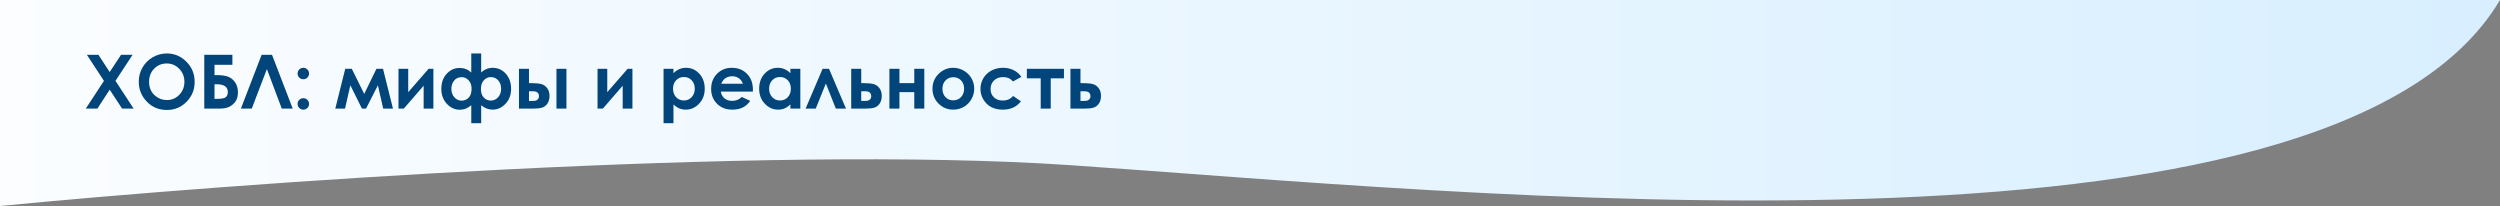 <svg width="1335" height="110" viewBox="0 0 1335 110" fill="none" xmlns="http://www.w3.org/2000/svg">
<rect x="0" y="0" width="1335" height="110" fill="#808080" stroke="none"/>
<path d="M571.578 88.198C407.818 77.099 122.293 98.108 0 110V0H1335C1245.01 151.622 776.278 102.072 571.578 88.198Z" fill="url(#paint0_linear_0_5964)"/>
<path d="M46.406 29.27H52.559L58.574 38.469L64.648 29.27H70.801L61.66 43.176L71.367 58H65.215L58.574 47.902L51.992 58H45.801L55.508 43.176L46.406 29.27ZM89.082 28.547C93.144 28.547 96.634 30.018 99.551 32.961C102.48 35.904 103.945 39.491 103.945 43.723C103.945 47.915 102.5 51.464 99.609 54.367C96.732 57.271 93.236 58.723 89.121 58.723C84.811 58.723 81.231 57.232 78.379 54.25C75.527 51.268 74.102 47.727 74.102 43.625C74.102 40.878 74.766 38.352 76.094 36.047C77.422 33.742 79.245 31.919 81.562 30.578C83.893 29.224 86.4 28.547 89.082 28.547ZM89.023 33.898C86.367 33.898 84.134 34.823 82.324 36.672C80.514 38.521 79.609 40.871 79.609 43.723C79.609 46.9 80.749 49.413 83.027 51.262C84.798 52.707 86.829 53.43 89.121 53.43C91.712 53.43 93.919 52.492 95.742 50.617C97.565 48.742 98.477 46.431 98.477 43.684C98.477 40.949 97.559 38.638 95.723 36.75C93.887 34.849 91.654 33.898 89.023 33.898ZM109.082 58V29.27H124.102V34.602H114.551V40.109H115.742C118.164 40.109 120.143 40.376 121.68 40.91C123.216 41.444 124.492 42.453 125.508 43.938C126.536 45.409 127.051 47.154 127.051 49.172C127.051 51.177 126.667 52.779 125.898 53.977C125.13 55.161 124.069 56.132 122.715 56.887C121.374 57.629 119.512 58 117.129 58H109.082ZM114.551 44.992V52.785H115.918C118.418 52.785 120 52.46 120.664 51.809C121.328 51.158 121.66 50.279 121.66 49.172C121.66 46.385 119.668 44.992 115.684 44.992H114.551ZM150.469 58L142.52 36.887L134.434 58H128.633L139.707 29.27H145.254L156.309 58H150.469ZM161.973 36.203C162.819 36.203 163.542 36.503 164.141 37.102C164.74 37.7 165.039 38.423 165.039 39.27C165.039 40.103 164.74 40.819 164.141 41.418C163.542 42.017 162.819 42.316 161.973 42.316C161.126 42.316 160.404 42.023 159.805 41.438C159.206 40.839 158.906 40.116 158.906 39.27C158.906 38.423 159.206 37.7 159.805 37.102C160.404 36.503 161.126 36.203 161.973 36.203ZM161.973 52.434C162.819 52.434 163.542 52.733 164.141 53.332C164.74 53.918 165.039 54.634 165.039 55.48C165.039 56.327 164.74 57.05 164.141 57.648C163.542 58.247 162.819 58.547 161.973 58.547C161.126 58.547 160.404 58.247 159.805 57.648C159.206 57.05 158.906 56.327 158.906 55.48C158.906 54.634 159.206 53.918 159.805 53.332C160.404 52.733 161.126 52.434 161.973 52.434ZM194.492 50.148L201.016 36.75H204.531L209.844 58H204.629L201.797 45.539L195.469 58H193.281L187.09 45.539L184.238 58H179.043L184.355 36.75H187.871L194.492 50.148ZM215.625 58H212.793V36.75H217.988V49.23L228.867 36.75H231.426V58H226.23V45.773L215.625 58ZM251.66 56.184C249.798 57.798 247.767 58.605 245.566 58.605C242.897 58.605 240.579 57.551 238.613 55.441C236.647 53.319 235.664 50.669 235.664 47.492C235.664 44.172 236.621 41.477 238.535 39.406C240.449 37.323 242.747 36.281 245.43 36.281C247.826 36.281 249.902 37.095 251.66 38.723V28.547H256.953V38.723C258.711 37.043 260.788 36.203 263.184 36.203C264.889 36.203 266.478 36.652 267.949 37.551C269.421 38.449 270.618 39.738 271.543 41.418C272.467 43.098 272.93 45.096 272.93 47.414C272.93 50.656 271.934 53.325 269.941 55.422C267.962 57.505 265.664 58.547 263.047 58.547C260.846 58.547 258.815 57.759 256.953 56.184V65.773H251.66V56.184ZM267.598 47.375C267.598 45.565 267.083 44.081 266.055 42.922C265.026 41.75 263.698 41.164 262.07 41.164C260.664 41.164 259.434 41.724 258.379 42.844C257.337 43.95 256.816 45.533 256.816 47.59C256.816 49.504 257.318 51.001 258.32 52.082C259.336 53.163 260.592 53.703 262.09 53.703C263.639 53.703 264.941 53.111 265.996 51.926C267.064 50.728 267.598 49.211 267.598 47.375ZM251.816 47.57C251.816 46.177 251.582 45.038 251.113 44.152C250.645 43.254 250.013 42.538 249.219 42.004C248.438 41.47 247.546 41.203 246.543 41.203C244.824 41.203 243.477 41.815 242.5 43.039C241.523 44.25 241.035 45.708 241.035 47.414C241.035 49.237 241.562 50.747 242.617 51.945C243.672 53.143 244.974 53.742 246.523 53.742C248.021 53.742 249.277 53.208 250.293 52.141C251.309 51.06 251.816 49.536 251.816 47.57ZM282.48 44.406H284.062C286.289 44.406 287.995 44.582 289.18 44.934C290.378 45.272 291.387 45.988 292.207 47.082C293.027 48.176 293.438 49.55 293.438 51.203C293.438 52.844 293.066 54.211 292.324 55.305C291.582 56.385 290.632 57.108 289.473 57.473C288.327 57.824 286.712 58 284.629 58H277.129V36.75H282.48V44.406ZM282.48 53.898H284.102C285.065 53.898 285.762 53.833 286.191 53.703C286.621 53.56 286.999 53.293 287.324 52.902C287.65 52.512 287.812 52.036 287.812 51.477C287.812 49.654 286.771 48.742 284.688 48.742H282.48V53.898ZM297.148 36.75H302.48V58H297.148V36.75ZM321.914 58H319.082V36.75H324.277V49.23L335.156 36.75H337.715V58H332.52V45.773L321.914 58ZM359.629 36.75V39.094C360.592 38.13 361.634 37.408 362.754 36.926C363.874 36.444 365.072 36.203 366.348 36.203C369.121 36.203 371.478 37.251 373.418 39.348C375.358 41.444 376.328 44.133 376.328 47.414C376.328 50.578 375.326 53.228 373.32 55.363C371.315 57.486 368.939 58.547 366.191 58.547C364.967 58.547 363.828 58.332 362.773 57.902C361.719 57.46 360.671 56.743 359.629 55.754V65.773H354.336V36.75H359.629ZM365.234 41.125C363.555 41.125 362.161 41.698 361.055 42.844C359.948 43.99 359.395 45.487 359.395 47.336C359.395 49.224 359.948 50.754 361.055 51.926C362.161 53.085 363.555 53.664 365.234 53.664C366.862 53.664 368.229 53.072 369.336 51.887C370.456 50.702 371.016 49.191 371.016 47.355C371.016 45.533 370.469 44.042 369.375 42.883C368.281 41.711 366.901 41.125 365.234 41.125ZM402.031 48.918H384.902C385.15 50.428 385.807 51.633 386.875 52.531C387.956 53.417 389.329 53.859 390.996 53.859C392.988 53.859 394.701 53.163 396.133 51.77L400.625 53.879C399.505 55.467 398.164 56.646 396.602 57.414C395.039 58.169 393.184 58.547 391.035 58.547C387.702 58.547 384.987 57.499 382.891 55.402C380.794 53.293 379.746 50.656 379.746 47.492C379.746 44.25 380.788 41.561 382.871 39.426C384.967 37.277 387.591 36.203 390.742 36.203C394.089 36.203 396.81 37.277 398.906 39.426C401.003 41.561 402.051 44.387 402.051 47.902L402.031 48.918ZM396.68 44.719C396.328 43.534 395.632 42.57 394.59 41.828C393.561 41.086 392.363 40.715 390.996 40.715C389.512 40.715 388.21 41.132 387.09 41.965C386.387 42.486 385.736 43.404 385.137 44.719H396.68ZM422.07 36.75H427.383V58H422.07V55.754C421.029 56.743 419.98 57.46 418.926 57.902C417.884 58.332 416.751 58.547 415.527 58.547C412.78 58.547 410.404 57.486 408.398 55.363C406.393 53.228 405.391 50.578 405.391 47.414C405.391 44.133 406.361 41.444 408.301 39.348C410.241 37.251 412.598 36.203 415.371 36.203C416.647 36.203 417.845 36.444 418.965 36.926C420.085 37.408 421.12 38.13 422.07 39.094V36.75ZM416.465 41.125C414.811 41.125 413.438 41.711 412.344 42.883C411.25 44.042 410.703 45.533 410.703 47.355C410.703 49.191 411.257 50.702 412.363 51.887C413.483 53.072 414.857 53.664 416.484 53.664C418.164 53.664 419.557 53.085 420.664 51.926C421.771 50.754 422.324 49.224 422.324 47.336C422.324 45.487 421.771 43.99 420.664 42.844C419.557 41.698 418.158 41.125 416.465 41.125ZM451.758 58H446.328L441.016 44.582L435.605 58H430.195L439.258 36.75H442.695L451.758 58ZM459.902 44.406H461.484C463.711 44.406 465.417 44.582 466.602 44.934C467.799 45.272 468.809 45.988 469.629 47.082C470.449 48.176 470.859 49.55 470.859 51.203C470.859 52.844 470.488 54.211 469.746 55.305C469.004 56.385 468.053 57.108 466.895 57.473C465.749 57.824 464.134 58 462.051 58H454.551V36.75H459.902V44.406ZM459.902 53.898H461.523C462.487 53.898 463.184 53.833 463.613 53.703C464.043 53.56 464.421 53.293 464.746 52.902C465.072 52.512 465.234 52.036 465.234 51.477C465.234 49.654 464.193 48.742 462.109 48.742H459.902V53.898ZM480.293 44.406H488.223V36.75H493.574V58H488.223V49.191H480.293V58H474.941V36.75H480.293V44.406ZM508.965 36.203C510.97 36.203 512.852 36.704 514.609 37.707C516.38 38.71 517.76 40.07 518.75 41.789C519.74 43.508 520.234 45.363 520.234 47.355C520.234 49.361 519.733 51.236 518.73 52.98C517.741 54.725 516.387 56.092 514.668 57.082C512.949 58.059 511.055 58.547 508.984 58.547C505.938 58.547 503.333 57.466 501.172 55.305C499.023 53.13 497.949 50.493 497.949 47.395C497.949 44.074 499.167 41.307 501.602 39.094C503.737 37.167 506.191 36.203 508.965 36.203ZM509.043 41.223C507.389 41.223 506.009 41.802 504.902 42.961C503.809 44.107 503.262 45.578 503.262 47.375C503.262 49.224 503.802 50.721 504.883 51.867C505.977 53.013 507.357 53.586 509.023 53.586C510.69 53.586 512.077 53.007 513.184 51.848C514.29 50.689 514.844 49.198 514.844 47.375C514.844 45.552 514.297 44.074 513.203 42.941C512.122 41.796 510.736 41.223 509.043 41.223ZM545.41 41.047L540.977 43.488C540.143 42.616 539.316 42.01 538.496 41.672C537.689 41.333 536.738 41.164 535.645 41.164C533.652 41.164 532.038 41.763 530.801 42.961C529.577 44.146 528.965 45.669 528.965 47.531C528.965 49.341 529.557 50.819 530.742 51.965C531.927 53.111 533.483 53.684 535.41 53.684C537.793 53.684 539.648 52.87 540.977 51.242L545.176 54.113C542.897 57.069 539.681 58.547 535.527 58.547C531.79 58.547 528.861 57.44 526.738 55.227C524.629 53.013 523.574 50.422 523.574 47.453C523.574 45.396 524.089 43.501 525.117 41.77C526.146 40.038 527.578 38.677 529.414 37.688C531.263 36.698 533.327 36.203 535.605 36.203C537.715 36.203 539.609 36.626 541.289 37.473C542.969 38.306 544.342 39.497 545.41 41.047ZM548.34 36.75H568.145V41.828H561.094V58H555.742V41.828H548.34V36.75ZM576.973 44.406H578.555C580.781 44.406 582.487 44.582 583.672 44.934C584.87 45.272 585.879 45.988 586.699 47.082C587.52 48.176 587.93 49.55 587.93 51.203C587.93 52.844 587.559 54.211 586.816 55.305C586.074 56.385 585.124 57.108 583.965 57.473C582.819 57.824 581.204 58 579.121 58H571.621V36.75H576.973V44.406ZM576.973 53.898H578.594C579.557 53.898 580.254 53.833 580.684 53.703C581.113 53.56 581.491 53.293 581.816 52.902C582.142 52.512 582.305 52.036 582.305 51.477C582.305 49.654 581.263 48.742 579.18 48.742H576.973V53.898Z" fill="#01457A"/>
<defs>
<linearGradient id="paint0_linear_0_5964" x1="-1.17867e-06" y1="55.932" x2="1346.52" y2="55.932" gradientUnits="userSpaceOnUse">
<stop stop-color="#FBFDFF"/>
<stop offset="1" stop-color="#D8EFFF"/>
</linearGradient>
</defs>
</svg>
